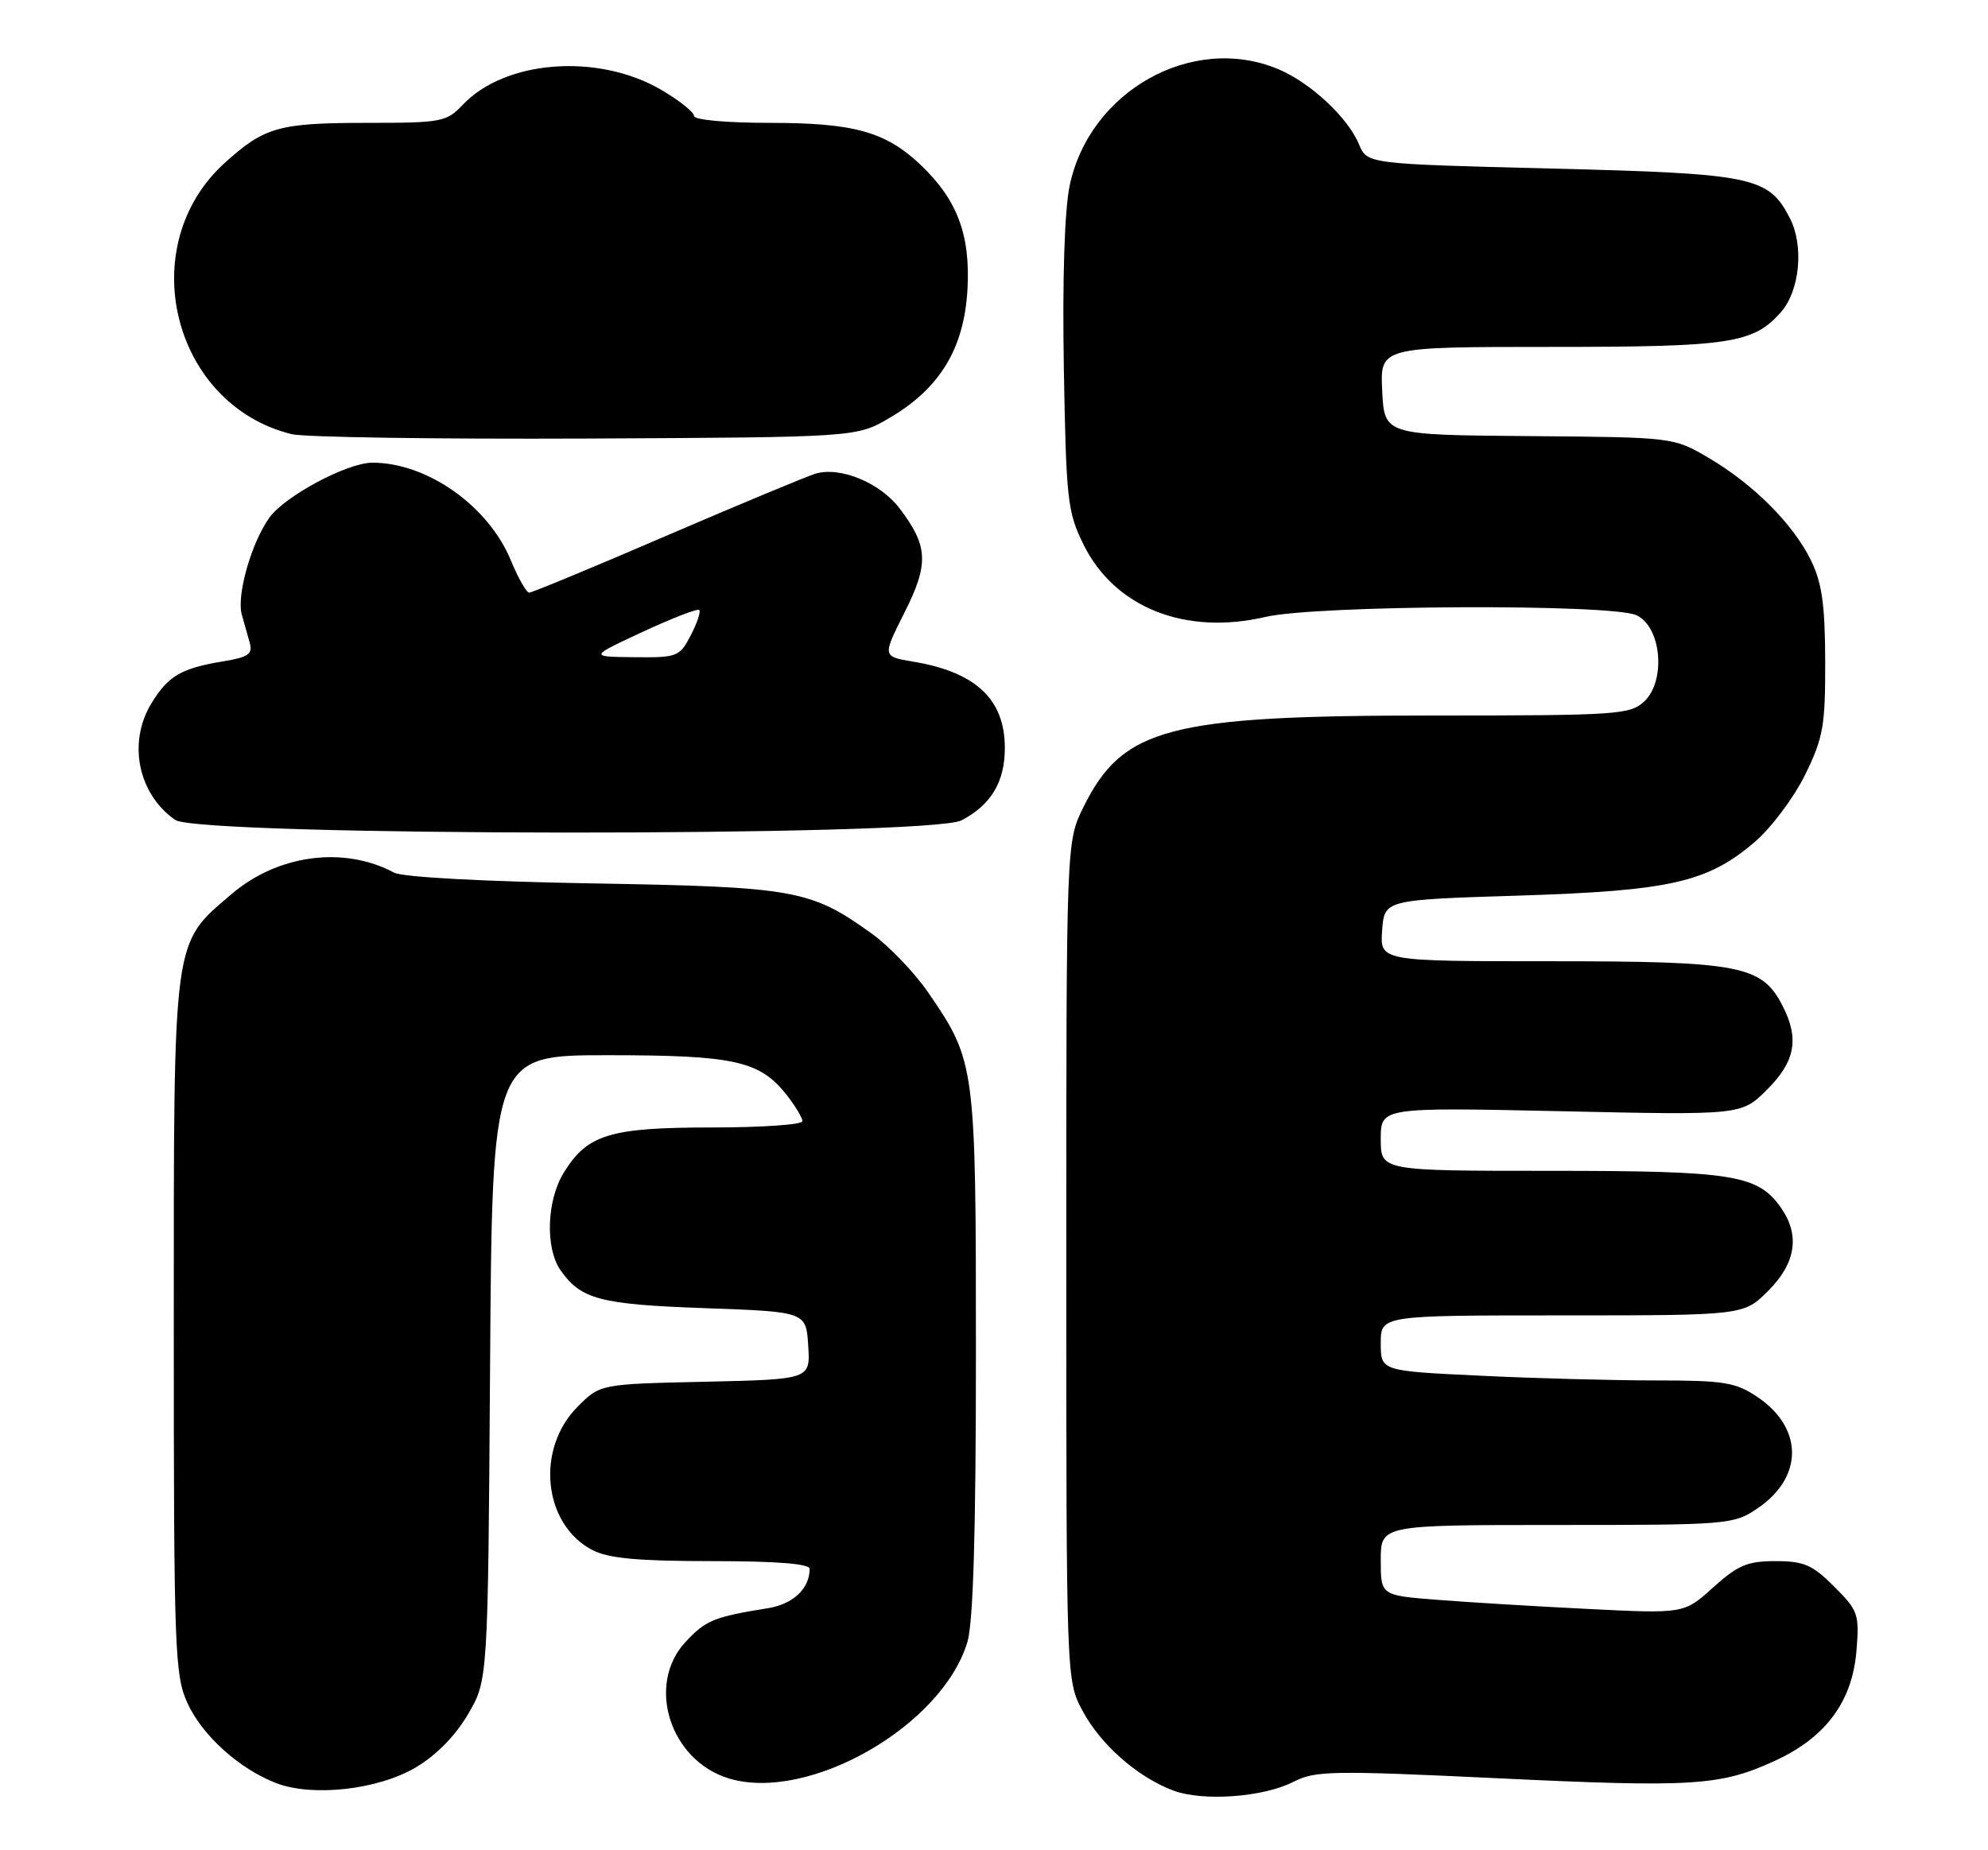 <?xml version="1.0" encoding="UTF-8" standalone="no"?>
<!DOCTYPE svg PUBLIC "-//W3C//DTD SVG 1.1//EN" "http://www.w3.org/Graphics/SVG/1.1/DTD/svg11.dtd" >
<svg xmlns="http://www.w3.org/2000/svg" xmlns:xlink="http://www.w3.org/1999/xlink" version="1.1" viewBox="0 0 275 256">
 <g >
 <path fill="currentColor"
d=" M 178.98 246.51 C 181.90 245.00 184.41 244.96 207.08 246.04 C 234.29 247.34 238.02 247.10 245.62 243.58 C 252.57 240.37 256.22 235.42 256.80 228.45 C 257.22 223.34 257.05 222.85 253.72 219.52 C 250.71 216.51 249.53 216.00 245.60 216.00 C 241.72 216.00 240.38 216.57 236.98 219.64 C 232.95 223.28 232.95 223.28 219.72 222.62 C 212.45 222.26 203.01 221.69 198.75 221.35 C 191.00 220.74 191.00 220.74 191.00 215.87 C 191.00 211.00 191.00 211.00 215.35 211.00 C 239.05 211.00 239.80 210.94 243.09 208.72 C 249.49 204.41 249.49 197.59 243.09 193.28 C 240.09 191.26 238.49 191.00 229.01 191.00 C 223.13 191.00 212.17 190.71 204.66 190.34 C 191.00 189.69 191.00 189.69 191.00 185.84 C 191.00 182.00 191.00 182.00 216.10 182.00 C 241.20 182.00 241.20 182.00 244.60 178.60 C 248.42 174.78 249.02 170.90 246.37 167.12 C 243.16 162.54 239.79 162.00 214.53 162.00 C 191.00 162.00 191.00 162.00 191.00 157.61 C 191.00 153.21 191.00 153.21 215.95 153.75 C 240.90 154.30 240.90 154.30 244.45 150.75 C 248.36 146.84 248.93 143.69 246.54 139.09 C 243.70 133.58 240.65 133.00 214.54 133.00 C 190.89 133.00 190.89 133.00 191.19 128.75 C 191.50 124.50 191.50 124.50 210.00 123.92 C 231.03 123.26 236.20 122.09 242.73 116.50 C 245.01 114.55 248.14 110.37 249.69 107.22 C 252.21 102.09 252.50 100.46 252.48 91.50 C 252.46 83.66 252.03 80.64 250.51 77.53 C 248.04 72.49 242.56 67.00 236.35 63.35 C 231.50 60.50 231.50 60.50 211.50 60.34 C 191.50 60.18 191.50 60.18 191.20 54.09 C 190.90 48.00 190.90 48.00 214.48 48.00 C 239.36 48.00 242.49 47.53 246.33 43.22 C 248.97 40.25 249.57 34.01 247.59 30.18 C 244.63 24.44 242.58 24.02 214.56 23.32 C 189.11 22.68 189.11 22.68 187.99 19.97 C 186.45 16.25 181.25 11.41 176.78 9.55 C 164.93 4.61 150.68 12.60 147.96 25.72 C 147.26 29.09 146.95 38.70 147.16 50.84 C 147.48 69.13 147.66 70.84 149.87 75.32 C 154.18 84.06 163.93 87.95 175.04 85.36 C 182.12 83.71 222.84 83.52 226.36 85.12 C 229.82 86.69 230.50 94.18 227.45 97.05 C 225.49 98.88 223.76 99.00 198.27 99.00 C 161.61 99.00 155.30 100.66 149.85 111.72 C 147.50 116.50 147.50 116.50 147.50 174.50 C 147.50 232.50 147.50 232.50 149.75 236.71 C 152.25 241.39 157.30 245.84 162.24 247.72 C 166.35 249.29 174.79 248.68 178.98 246.51 Z  M 57.47 244.57 C 60.30 242.91 62.97 240.20 64.72 237.22 C 67.50 232.50 67.50 232.50 67.79 189.25 C 68.08 146.00 68.08 146.00 84.07 146.00 C 101.61 146.00 105.11 146.78 108.83 151.51 C 110.02 153.03 111.00 154.66 111.00 155.13 C 111.00 155.61 105.35 156.00 98.45 156.00 C 84.33 156.00 81.22 156.96 77.96 162.30 C 75.61 166.15 75.41 172.72 77.55 175.77 C 80.37 179.79 83.00 180.48 97.50 181.00 C 111.50 181.50 111.50 181.50 111.80 186.18 C 112.10 190.85 112.10 190.85 97.57 191.18 C 83.03 191.50 83.03 191.50 79.91 194.63 C 74.05 200.49 75.14 210.95 81.97 214.48 C 84.17 215.62 88.29 216.00 98.45 216.00 C 107.37 216.00 112.00 216.36 112.00 217.07 C 112.00 219.79 109.71 221.96 106.24 222.51 C 98.75 223.72 97.65 224.17 94.85 227.16 C 89.32 233.08 92.67 243.62 100.86 246.08 C 111.88 249.38 130.35 238.80 133.82 227.19 C 134.63 224.50 135.00 211.97 135.00 187.26 C 135.00 147.40 134.93 146.86 128.46 137.41 C 126.55 134.61 122.98 130.89 120.54 129.14 C 112.13 123.10 109.96 122.71 82.00 122.23 C 66.90 121.97 55.69 121.37 54.52 120.74 C 47.54 117.02 38.42 118.23 31.98 123.75 C 23.84 130.72 24.04 129.19 24.04 183.50 C 24.04 228.27 24.17 231.78 25.92 235.62 C 27.96 240.12 33.12 244.77 38.24 246.73 C 43.26 248.64 52.24 247.64 57.47 244.57 Z  M 132.99 113.51 C 137.08 111.39 139.00 108.19 139.00 103.50 C 139.00 96.75 134.99 92.98 126.28 91.54 C 122.06 90.83 122.06 90.83 125.10 84.79 C 128.52 78.02 128.41 75.55 124.43 70.33 C 121.72 66.77 116.18 64.50 112.77 65.55 C 111.52 65.94 102.27 69.79 92.20 74.12 C 82.14 78.46 73.59 82.00 73.20 82.00 C 72.82 81.99 71.68 79.99 70.67 77.54 C 67.56 69.99 59.07 64.00 51.50 64.02 C 48.03 64.02 39.38 68.65 37.25 71.64 C 34.75 75.15 32.70 82.40 33.45 85.05 C 33.75 86.12 34.24 87.86 34.54 88.91 C 34.99 90.50 34.38 90.93 30.79 91.52 C 25.06 92.47 23.26 93.53 20.95 97.31 C 17.64 102.73 19.09 109.84 24.22 113.44 C 27.50 115.74 128.55 115.80 132.99 113.51 Z  M 123.07 57.81 C 130.03 53.72 133.37 48.21 133.83 40.04 C 134.25 32.50 132.42 27.62 127.34 22.80 C 122.52 18.23 118.12 17.00 106.53 17.00 C 100.49 17.00 96.00 16.59 96.00 16.04 C 96.00 15.52 93.98 13.90 91.50 12.45 C 82.74 7.31 69.84 8.29 63.98 14.53 C 61.78 16.86 61.05 17.00 50.89 17.00 C 38.57 17.00 36.61 17.55 31.11 22.52 C 18.40 34.00 23.81 55.99 40.34 60.07 C 42.08 60.50 60.38 60.77 81.00 60.68 C 118.50 60.50 118.50 60.50 123.07 57.81 Z  M 88.91 87.42 C 92.98 85.53 96.50 84.17 96.73 84.40 C 96.96 84.63 96.43 86.21 95.55 87.91 C 94.01 90.87 93.70 91.00 87.72 90.93 C 81.50 90.87 81.50 90.87 88.91 87.42 Z "/>
</g>
</svg>